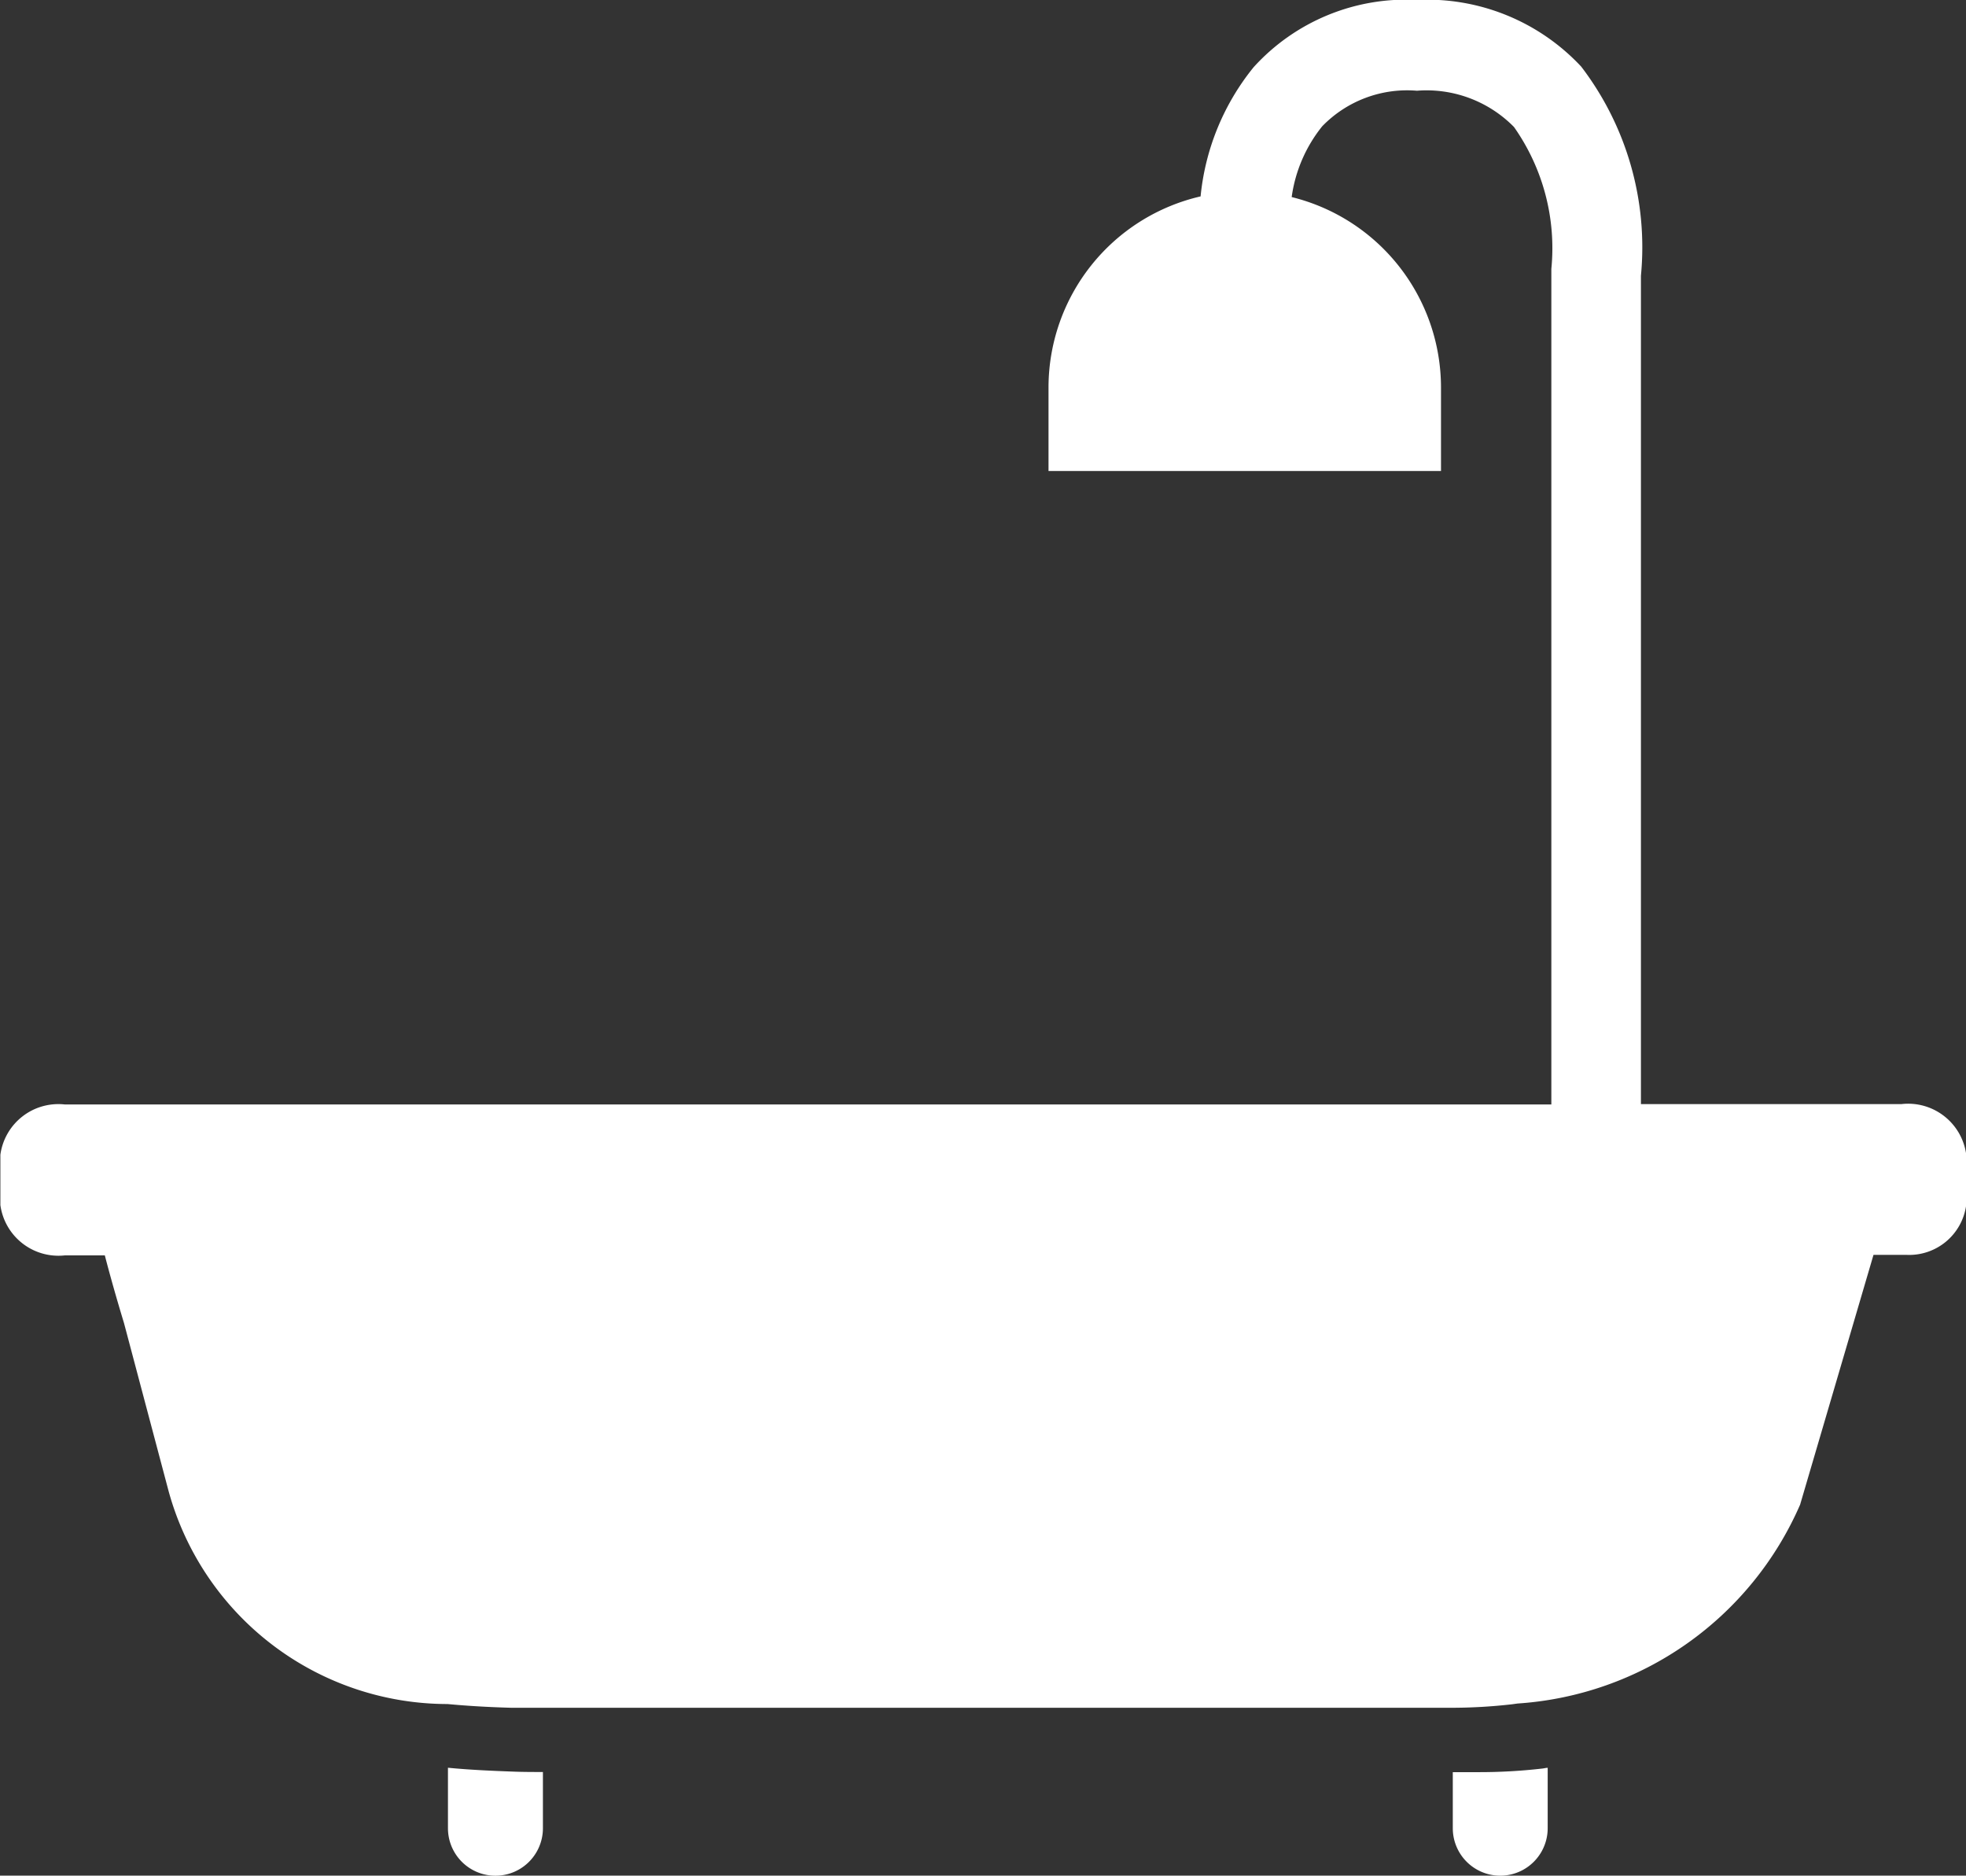 <svg xmlns="http://www.w3.org/2000/svg" width="26.333" height="25.117" viewBox="0 0 26.333 25.117"><rect x="0" y="0" width="26.333" height="25.117" fill="#333333" stroke="none"/><defs><style>.a{fill:#fff;}</style></defs><g transform="translate(-942.331 -1081.187)"><path class="a" d="M948.331,1104.859v.81a.636.636,0,0,0,1.272,0v-.753c-.131,0-.263,0-.392-.005C948.91,1104.9,948.617,1104.887,948.331,1104.859Z"/><path class="a" d="M962.138,1104.918h-.348v.751a.635.635,0,0,0,1.271,0v-.809c-.024,0-.05.008-.074.01A7.373,7.373,0,0,1,962.138,1104.918Z"/><path class="a" d="M967.8,1095.972h-3.49v-11.093a3.983,3.983,0,0,0-.8-2.8,2.822,2.822,0,0,0-2.2-.893,2.757,2.757,0,0,0-2.187.9,3.245,3.245,0,0,0-.711,1.731,2.628,2.628,0,0,0-2.037,2.559v1.118h5.257v-1.118a2.628,2.628,0,0,0-2-2.55,1.932,1.932,0,0,1,.409-.948,1.584,1.584,0,0,1,1.269-.476,1.641,1.641,0,0,1,1.3.486,2.818,2.818,0,0,1,.5,1.9l0,11.189H943.2a.784.784,0,0,0-.864.674v.673a.785.785,0,0,0,.864.674h.535c.068.262.152.561.257.907l.6,2.26a3.878,3.878,0,0,0,3.733,2.841c.278.026.563.042.856.05.125,0,.254,0,.381,0l.216,0h11.981a7.175,7.175,0,0,0,.826-.047l.072-.01a4.447,4.447,0,0,0,3.785-2.663l.983-3.345h.375c.023,0,.044,0,.067,0a.77.77,0,0,0,.8-.67v-.673A.785.785,0,0,0,967.8,1095.972Z"/></g></svg>
